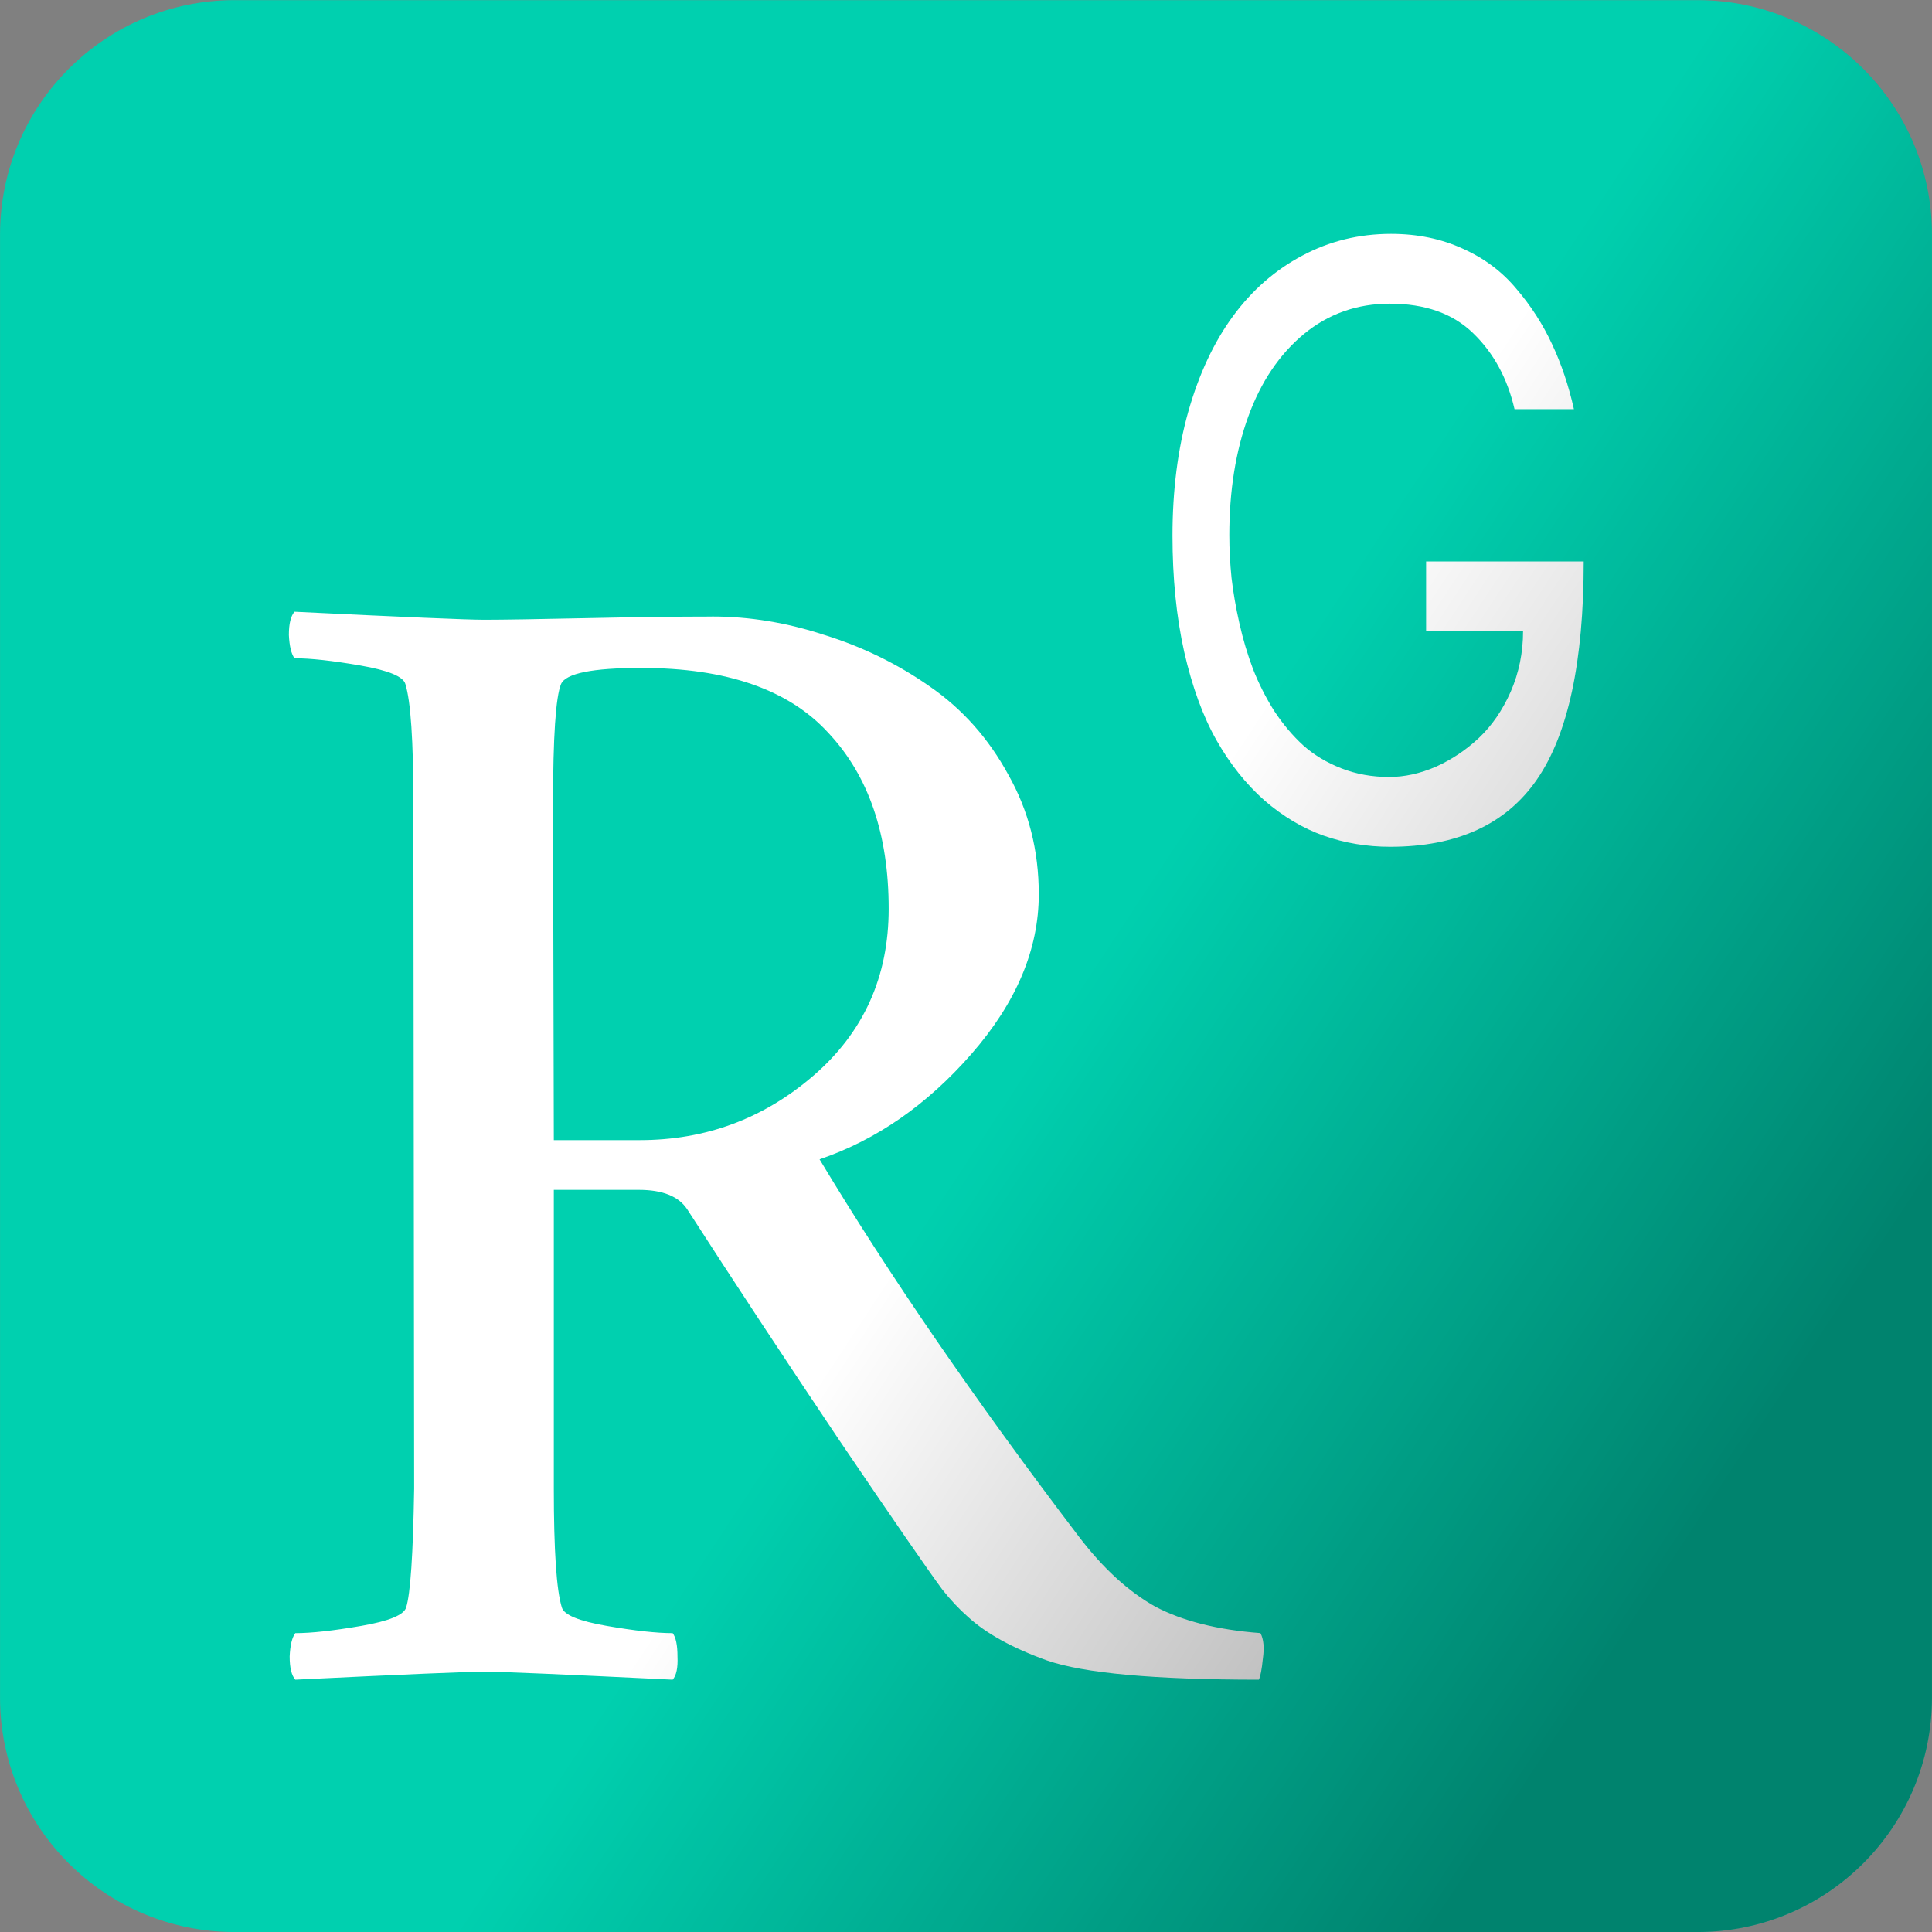 <svg xmlns="http://www.w3.org/2000/svg" viewBox="0 0 100 100"><rect x="0" y="0" width="100" height="100" fill="#808080" stroke="none"/><defs><linearGradient y2="61.751" x2="48.727" y1="85.34" x1="84.49" gradientUnits="userSpaceOnUse" id="0" gradientTransform="scale(1 1)"><stop stop-opacity=".374"/><stop offset="1" stop-opacity="0"/></linearGradient></defs><path d="m12.14.007c-6.702 0-12.138 5.435-12.138 12.137v75.72c0 6.702 5.435 12.137 12.138 12.137h75.72c6.702 0 12.138-5.435 12.138-12.137v-75.72c0-6.702-5.435-12.137-12.138-12.137h-75.72" fill="#00d0af"/><g fill="#fff"><path d="m-244.44-97.19q1.367 0 2.734.449 1.387.43 2.559 1.25 1.191.82 1.914 2.148.742 1.309.742 2.91 0 2.01-1.641 3.887-1.621 1.855-3.691 2.559 2.52 4.199 6.309 9.18.879 1.152 1.855 1.699.996.527 2.559.645.117.215.059.625-.039.391-.098.508-3.809 0-5.156-.469-1.25-.449-1.914-1.055-.332-.293-.625-.664-.508-.684-2.52-3.652-1.992-2.969-3.691-5.605-.313-.469-1.172-.469h-2.07v7.266q0 2.266.195 2.891.078.273 1.094.449 1.016.176 1.602.176.117.156.117.566.019.41-.117.566-4-.195-4.57-.195-.605 0-4.609.195-.137-.156-.137-.566.019-.41.137-.566.586 0 1.602-.176 1.016-.176 1.094-.449.156-.488.195-2.891l-.019-16.68q0-2.266-.195-2.891-.078-.273-1.094-.449-1.016-.176-1.602-.176-.117-.156-.137-.566 0-.41.137-.566 4 .195 4.609.195.664 0 2.48-.039 1.816-.039 3.066-.039m4.297 7.109q0-2.715-1.465-4.277-1.445-1.582-4.551-1.582-1.777 0-1.953.391-.195.469-.195 2.93l.019 8.164h2.09q2.402 0 4.219-1.563 1.836-1.582 1.836-4.063" transform="matrix(2.128 0 0 2.128 557.02 238.73)"/></g><g fill="#fff"><path d="m-241.53-36.12q0 .996.137 2.031.156 1.035.488 2.168.332 1.133.84 2.168.527 1.035 1.309 1.992.801.938 1.797 1.641.996.684 2.363 1.094 1.367.41 2.949.41 1.426 0 2.891-.488 1.465-.508 2.656-1.367 1.211-.879 1.973-2.207.762-1.348.762-2.871h-5.996v-3.32h9.746q0 7.148-2.891 10.371-2.871 3.203-9.08 3.203-2.148 0-4.102-.527-1.934-.527-3.672-1.68-1.719-1.172-2.969-2.871-1.25-1.699-1.992-4.199-.723-2.5-.723-5.527 0-3.223.977-5.898.996-2.695 2.773-4.551 1.777-1.855 4.277-2.871 2.52-1.035 5.488-1.035 2.441 0 4.434.703 1.992.684 3.32 1.914 1.348 1.211 2.207 2.637.859 1.406 1.348 3.086h-3.672q-.664-2.207-2.559-3.613-1.875-1.406-5.156-1.406-3.03 0-5.313 1.445-2.266 1.445-3.438 3.926-1.172 2.48-1.172 5.645" transform="matrix(.837 0 0 1.088 265.79 66.999)"/></g><path d="m12.14-.002c-6.702 0-12.138 5.435-12.138 12.137v75.73c0 6.702 5.435 12.137 12.138 12.136h75.72c6.702 0 12.137-5.435 12.138-12.136v-75.73c0-6.702-5.435-12.137-12.138-12.137z" fill="url(#0)"/></svg>